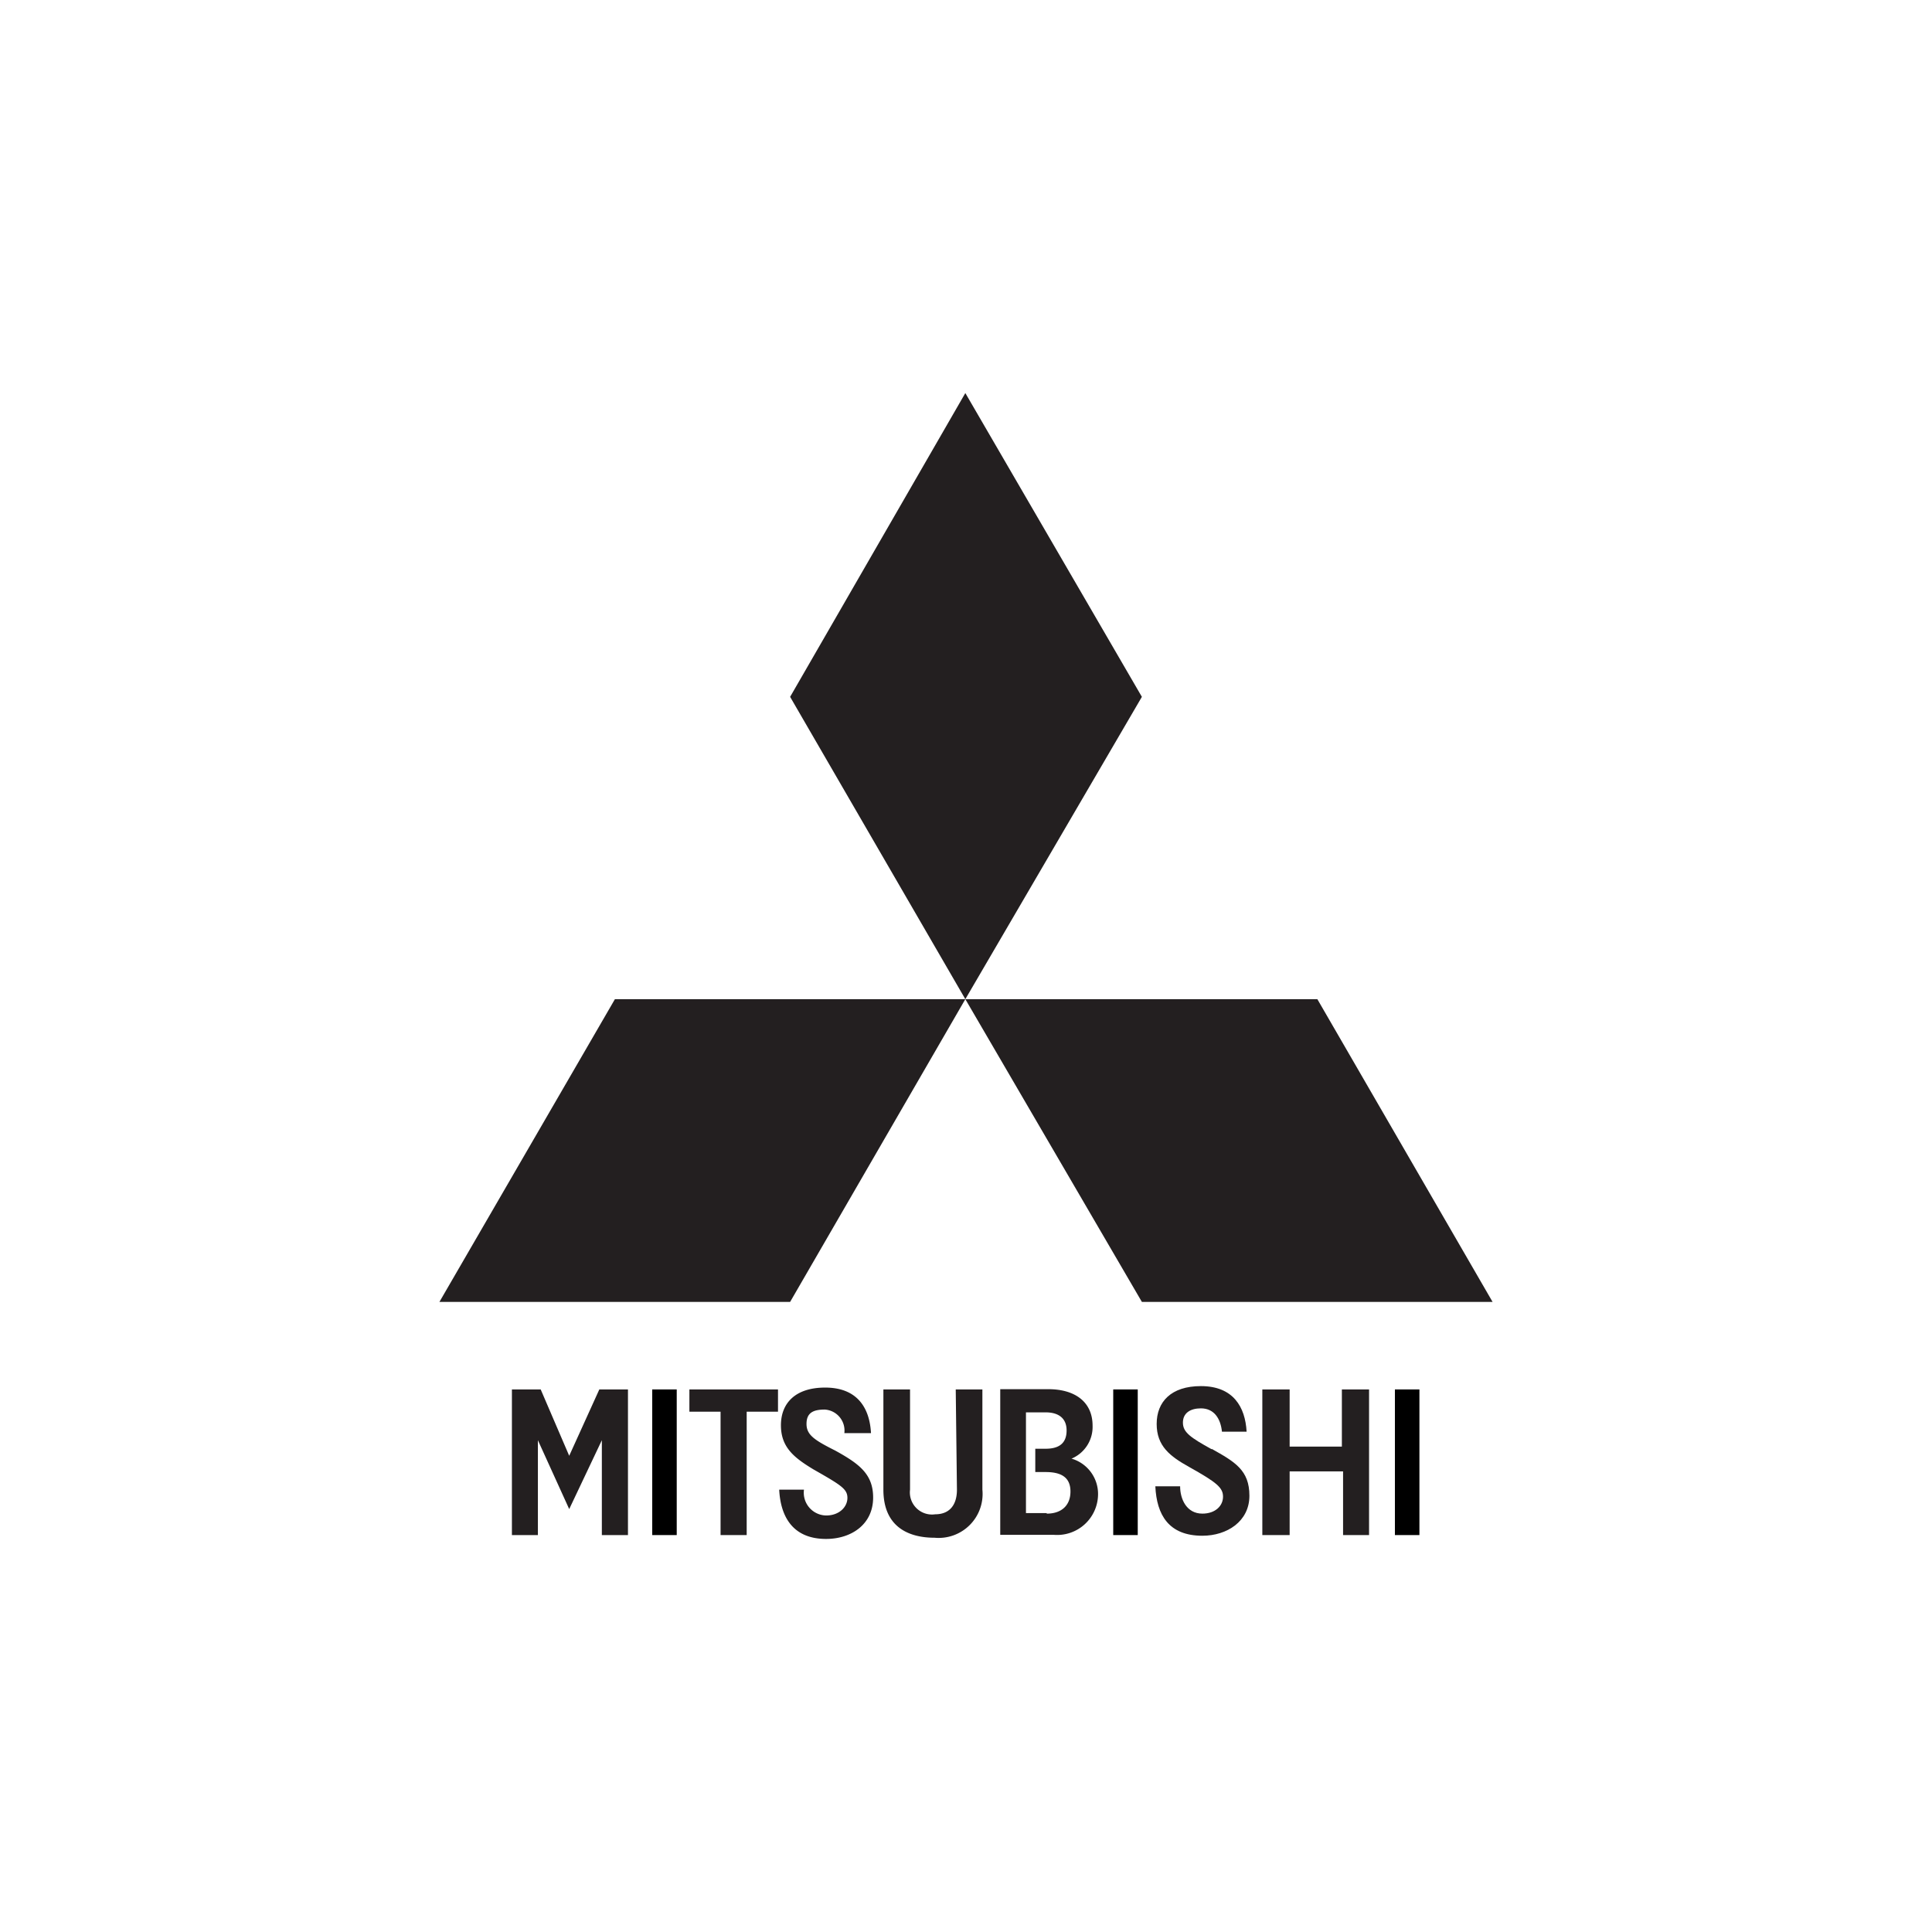 <svg xmlns="http://www.w3.org/2000/svg" viewBox="0 0 145 145"><defs><style>.cls-1{fill:#231f20;}.cls-2{fill:none;}</style></defs><g id="Layer_2" data-name="Layer 2"><g id="Layer_1-2" data-name="Layer 1"><polygon class="cls-1" points="72.45 29.5 59.3 52.3 72.45 74.99 85.7 52.3 72.45 29.5"/><polygon class="cls-1" points="72.45 74.99 85.7 97.71 112.02 97.71 98.87 74.99 72.45 74.99"/><polygon class="cls-1" points="32.98 97.71 59.3 97.71 72.45 74.99 46.15 74.99 32.98 97.71"/><polygon class="cls-1" points="42.72 109.26 40.58 104.28 38.42 104.28 38.42 115.21 40.37 115.21 40.37 108.09 42.72 113.26 45.17 108.09 45.17 115.21 47.13 115.21 47.13 104.28 44.98 104.28 42.72 109.26"/><rect x="48.95" y="104.28" width="1.84" height="10.93"/><polygon class="cls-1" points="51.74 105.95 54.08 105.95 54.08 115.21 56.04 115.21 56.04 105.95 58.39 105.95 58.39 104.28 51.74 104.28 51.74 105.95"/><path class="cls-1" d="M62.69,108.87c-1.55-.78-2.16-1.17-2.16-2s.49-1.08,1.37-1.08a1.58,1.58,0,0,1,1.47,1.77h2c-.1-1.86-1-3.42-3.44-3.42-2.24,0-3.32,1.17-3.32,2.83s1,2.44,2.44,3.31c2.07,1.18,2.55,1.47,2.55,2.14S63,113.74,62,113.74a1.71,1.71,0,0,1-1.66-1.94H58.48c.1,2,1,3.7,3.52,3.7,1.87,0,3.53-1.07,3.53-3.11,0-1.77-1.07-2.54-2.84-3.52"/><path class="cls-1" d="M71.82,111.8c0,1.17-.57,1.85-1.63,1.85a1.66,1.66,0,0,1-1.89-1.85v-7.52h-2v7.52c0,2.92,2.05,3.61,3.84,3.61a3.3,3.3,0,0,0,3.59-3.61v-7.52h-2Z"/><path class="cls-1" d="M80.45,109.46A2.58,2.58,0,0,0,82,107c0-1.76-1.29-2.74-3.33-2.74H75.07v10.93h4a3.07,3.07,0,0,0,3.34-3,2.76,2.76,0,0,0-2-2.72m-1.87,4.09H77V106h1.48c.89,0,1.57.38,1.57,1.36s-.59,1.37-1.57,1.37h-.78v1.75h.78c1.17,0,1.86.4,1.86,1.46s-.69,1.66-1.77,1.66"/><polygon class="cls-1" points="100.71 108.57 96.79 108.57 96.79 104.28 94.74 104.28 94.74 115.21 96.79 115.21 96.79 110.43 100.8 110.43 100.8 115.21 102.75 115.21 102.75 104.28 100.71 104.28 100.71 108.57"/><rect x="83.55" y="104.28" width="1.84" height="10.93"/><rect x="104.69" y="104.28" width="1.84" height="10.93"/><path class="cls-1" d="M90.94,108.77c-1.59-.88-2.16-1.27-2.16-2s.57-1.07,1.35-1.07c1,0,1.48.78,1.58,1.75h1.85c-.1-1.85-1-3.42-3.43-3.42-2.24,0-3.32,1.18-3.32,2.84s1,2.43,2.44,3.23c2.07,1.16,2.54,1.55,2.54,2.23s-.57,1.27-1.55,1.27c-1.18,0-1.67-1.08-1.67-2.05H86.71c.1,2.14,1,3.71,3.53,3.71,1.85,0,3.53-1.08,3.53-3s-1.08-2.54-2.83-3.52"/><rect class="cls-2" width="145" height="145"/></g></g></svg>